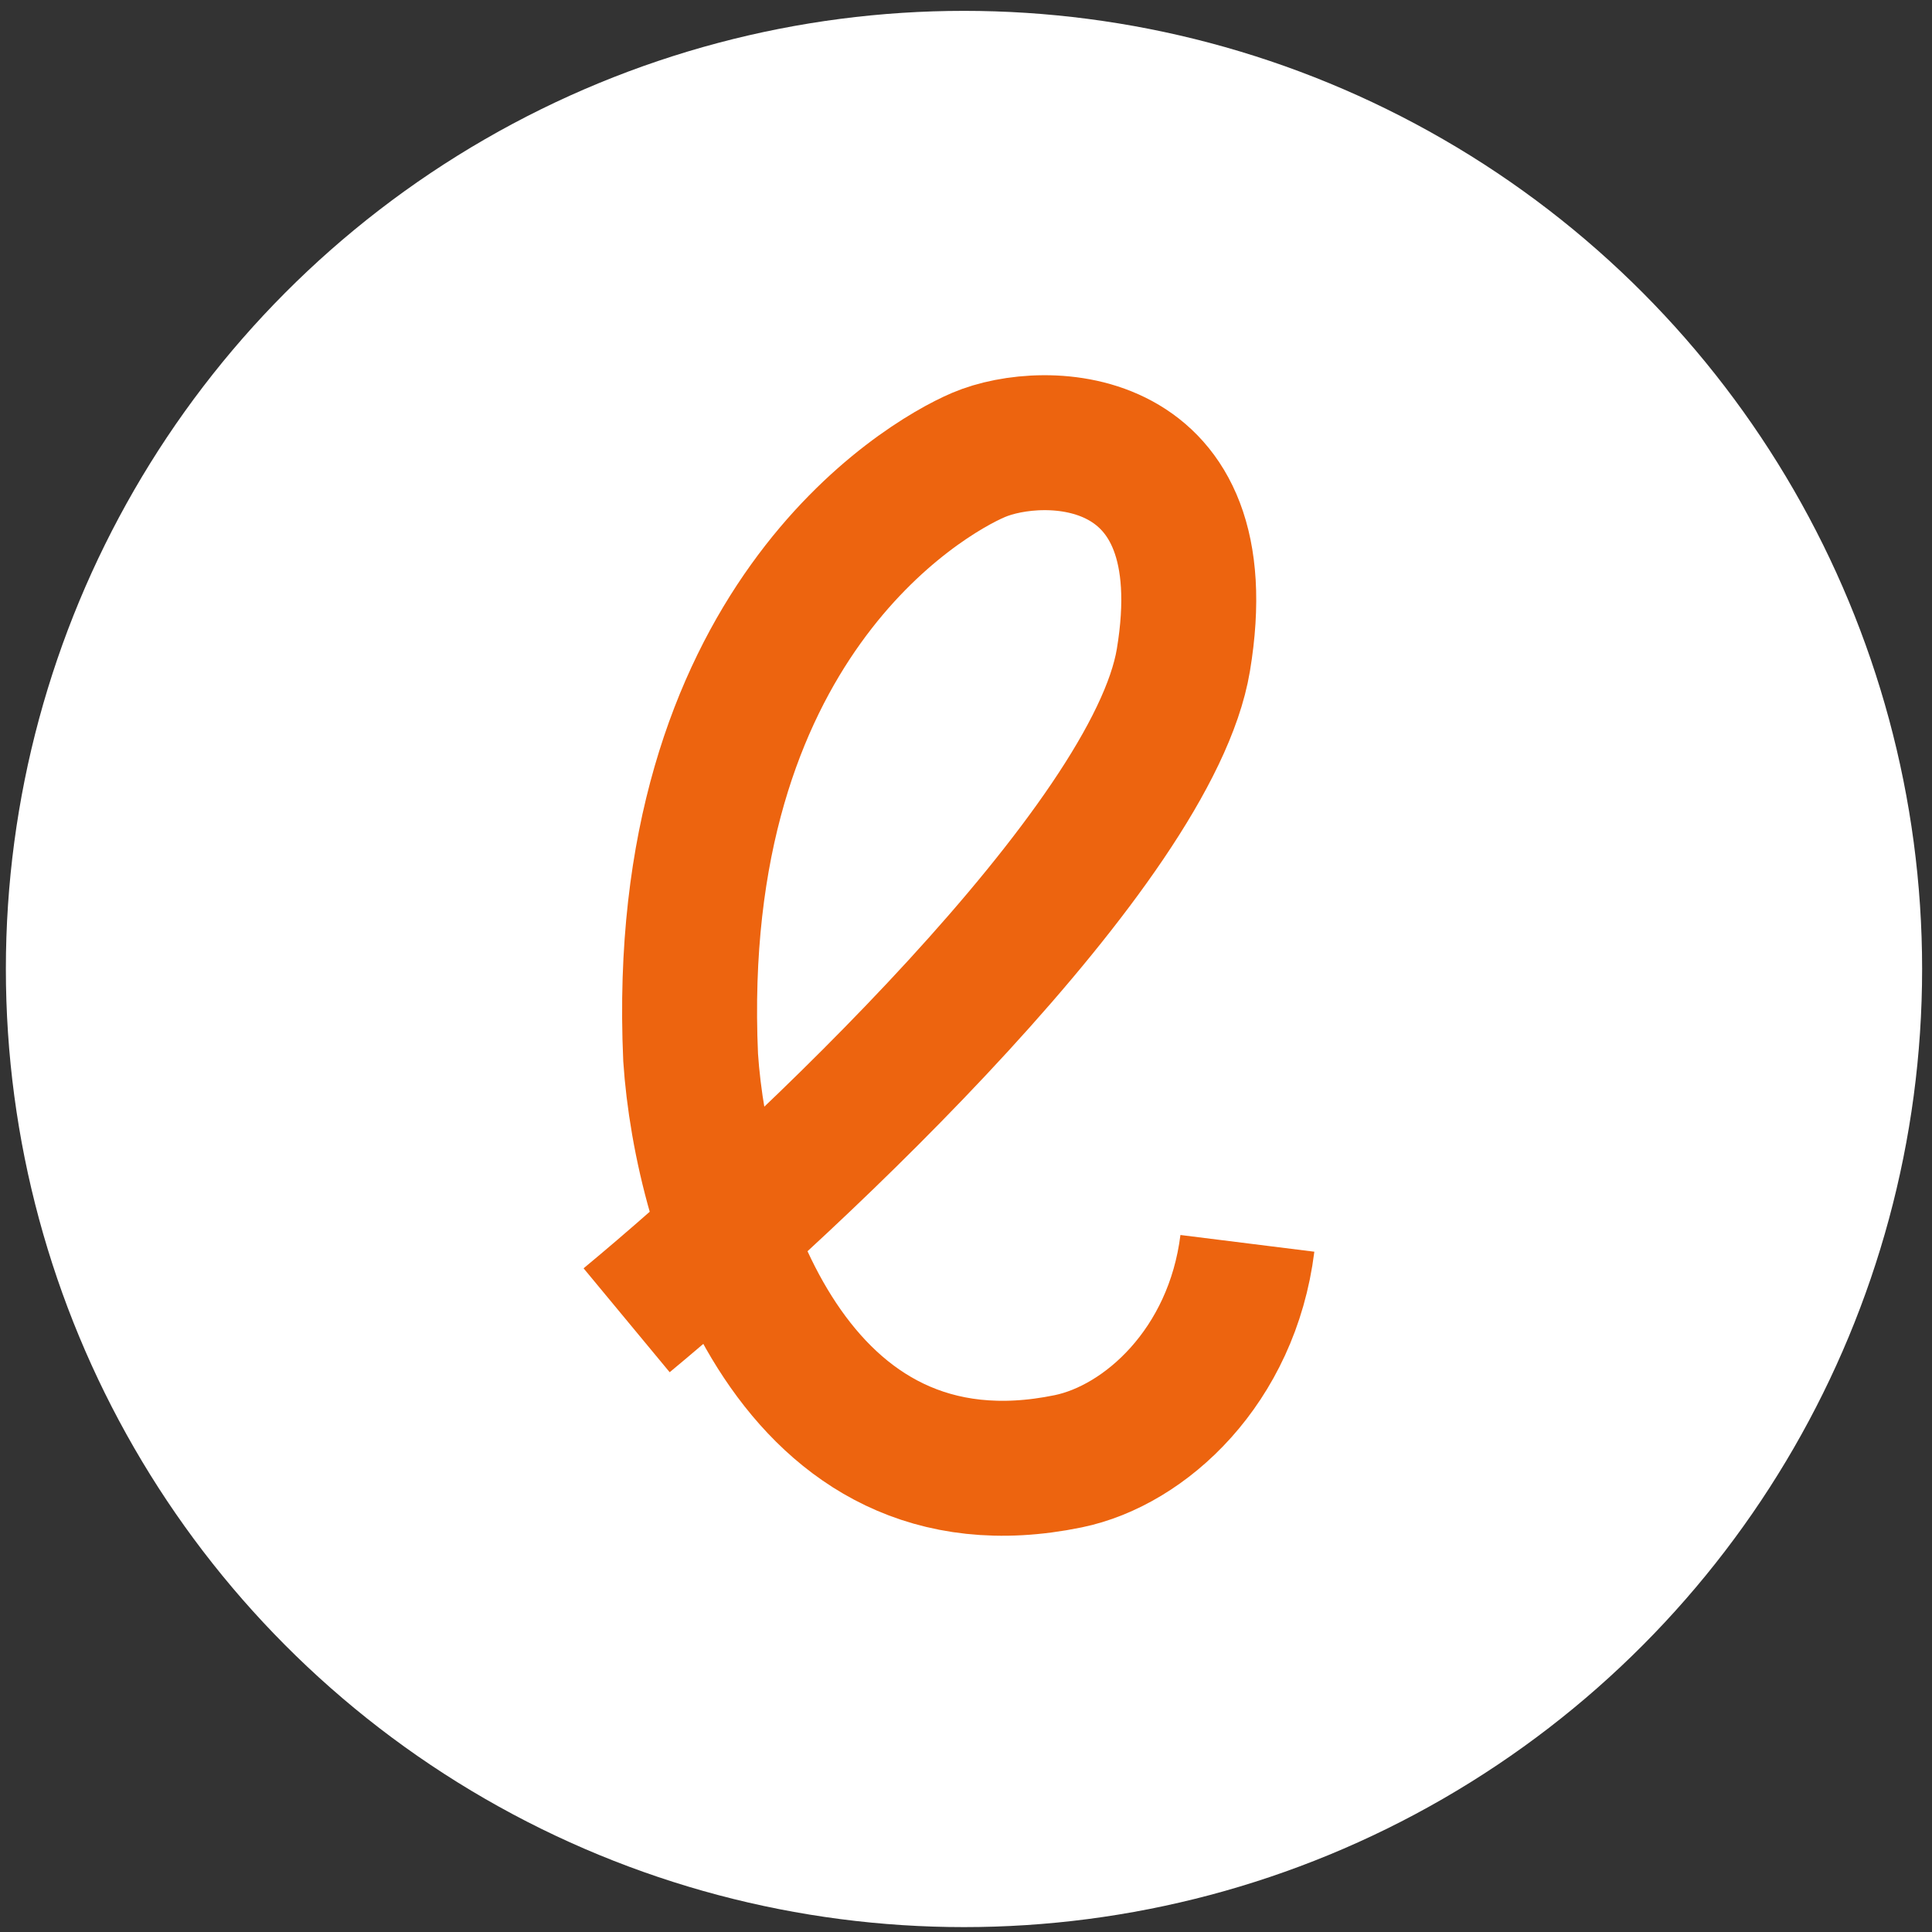 <svg width="79" height="79" viewBox="0 0 79 79" fill="none" xmlns="http://www.w3.org/2000/svg">
<rect x="0" y="0" width="79" height="79" fill="#333333" stroke="none"/>
<circle cx="39.418" cy="39.622" r="39.178" fill="white"/>
<path d="M25.623 53.986C32.688 48.132 47.133 34.538 48.389 26.989C49.959 17.553 42.708 17.455 40.015 18.602C37.66 19.605 27.455 25.633 28.24 43.24C28.676 49.792 32.427 62.066 43.679 59.752C46.83 59.104 50.378 55.873 51.006 50.841" stroke="#ED640F" stroke-width="5.518"/>
</svg>
